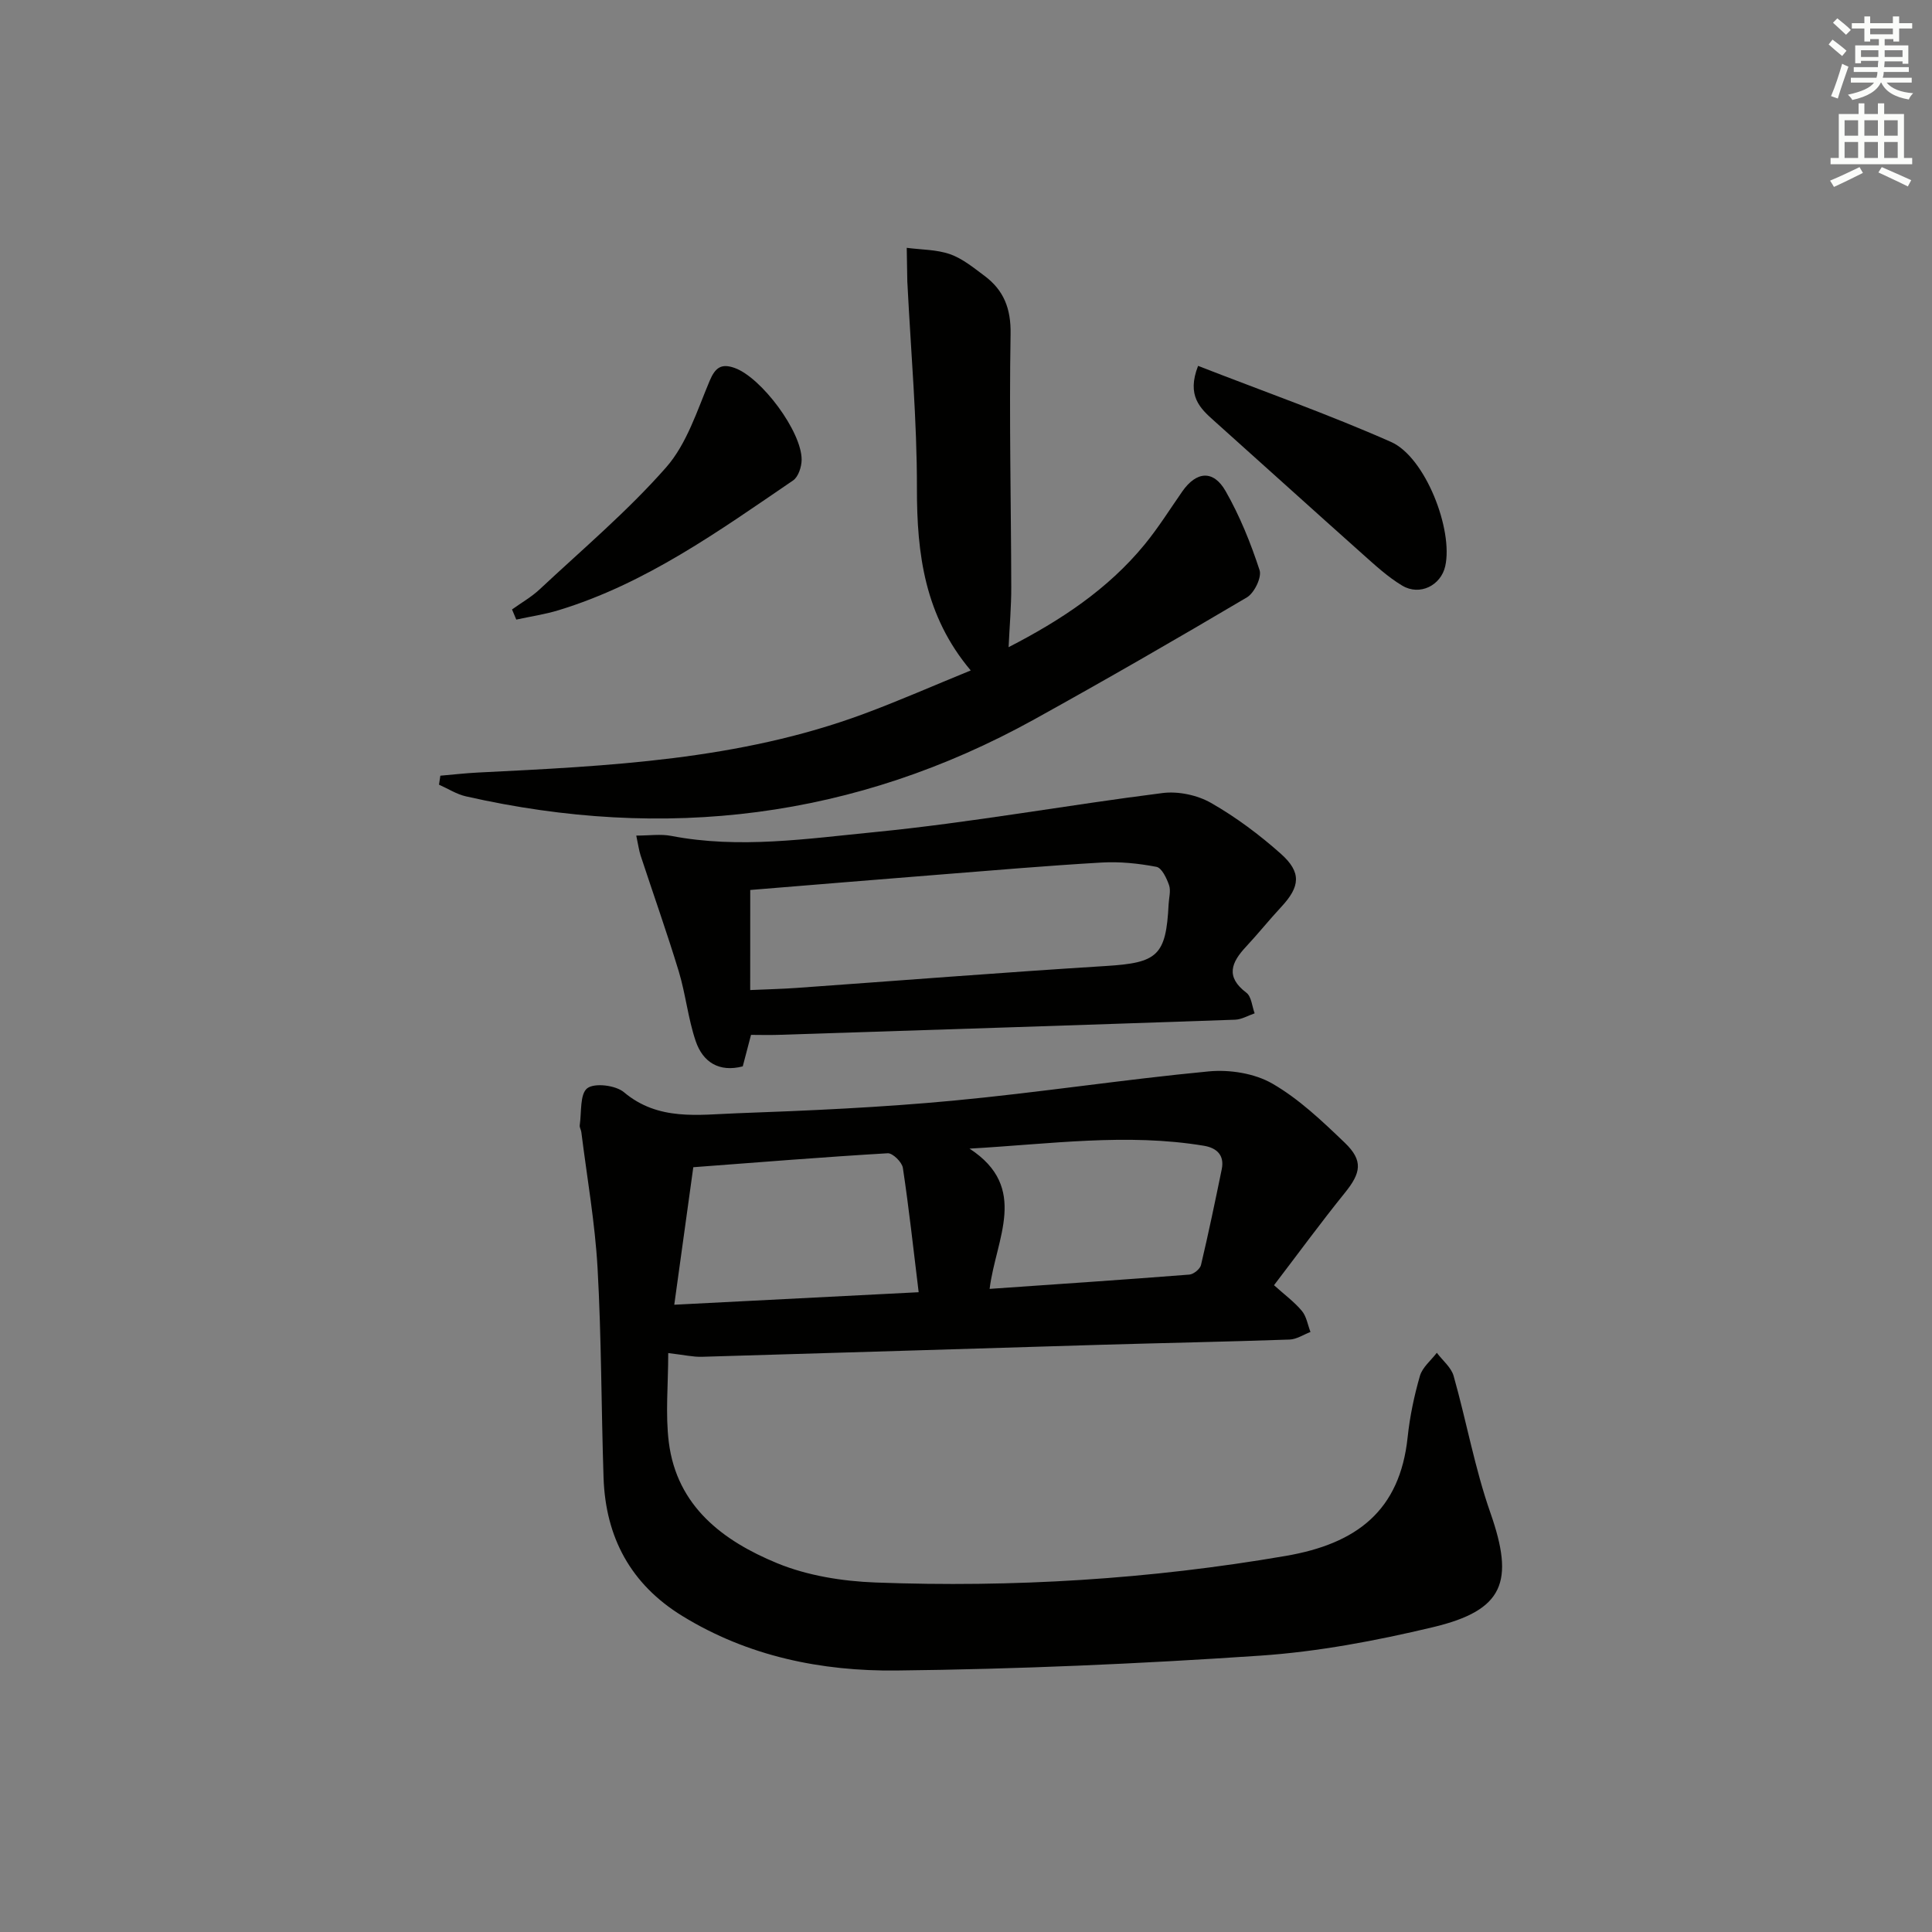 <svg enable-background="new 0 0 400 400" viewBox="0 0 400 400" xmlns="http://www.w3.org/2000/svg"><rect x="0" y="0" width="400" height="400" fill="#808080" stroke="none"/><g fill="#010100"><path d="m138.35 280.14c0 6.58-.61 12.6.12 18.46 1.67 13.28 11.24 20.43 22.42 25.04 6.29 2.59 13.52 3.74 20.38 4 28.48 1.07 56.79-.66 84.96-5.51 14.62-2.52 23.61-9.31 25.21-24.6.45-4.27 1.35-8.54 2.54-12.67.52-1.78 2.29-3.2 3.5-4.78 1.19 1.59 2.98 3.02 3.48 4.8 2.66 9.4 4.38 19.11 7.6 28.3 5.02 14.32 2.84 20.21-11.92 23.72-11.75 2.8-23.79 5.08-35.81 5.89-25.04 1.69-50.15 2.8-75.24 3.07-15.52.17-30.73-2.93-44.34-11.3-10.67-6.56-15.87-16.27-16.29-28.6-.48-14.47-.43-28.96-1.24-43.41-.53-9.42-2.19-18.77-3.36-28.15-.06-.49-.4-.99-.33-1.44.39-2.66 0-6.45 1.56-7.65 1.52-1.16 5.88-.62 7.6.83 7.11 5.98 15.38 4.64 23.36 4.35 14.94-.54 29.9-1.21 44.77-2.61 17.68-1.66 35.27-4.38 52.95-6.06 4.32-.41 9.47.4 13.16 2.53 5.53 3.19 10.34 7.78 15 12.25 3.86 3.71 3.34 6.24.02 10.35-5 6.19-9.7 12.62-14.68 19.14 2.21 1.99 4.22 3.46 5.77 5.32.96 1.15 1.21 2.89 1.78 4.36-1.44.55-2.87 1.52-4.32 1.57-12.97.45-25.95.7-38.92 1.08-27.59.82-55.18 1.69-82.77 2.49-1.81.05-3.62-.38-6.96-.77zm51.85-12.6c-1.1-9-2.01-17.39-3.27-25.74-.18-1.19-2.11-3.09-3.14-3.03-13.23.78-26.44 1.85-40.25 2.89-1.28 9.25-2.57 18.61-3.94 28.47 17.42-.88 33.63-1.72 50.6-2.59zm14.69-.69c14.32-1 27.85-1.9 41.36-2.96.87-.07 2.2-1.15 2.4-1.97 1.56-6.59 2.94-13.22 4.3-19.85.6-2.92-1.06-4.41-3.68-4.85-15.99-2.66-31.91-.35-48.54.59 12.42 8.09 5.43 18.65 4.16 29.04z"/><path d="m91.17 160.6c2.57-.22 5.14-.52 7.71-.65 27.05-1.35 54.12-2.57 79.91-12.13 7.3-2.7 14.43-5.85 22.19-9.01-9.52-11.3-11.16-24.09-11.14-37.7.02-14.1-1.25-28.2-1.96-42.3-.01-.17-.03-.33-.03-.5-.04-2.33-.08-4.66-.12-7 3.01.4 6.17.34 8.97 1.32 2.59.91 4.87 2.8 7.13 4.48 3.99 2.98 5.49 6.77 5.4 12.04-.3 17.47.1 34.96.14 52.44.01 3.96-.34 7.92-.55 12.4 10.69-5.5 20.53-11.94 28.18-21.28 2.83-3.46 5.22-7.28 7.78-10.96 2.92-4.18 6.43-4.52 8.97-.07 2.93 5.13 5.19 10.73 7.03 16.36.49 1.49-1.09 4.73-2.62 5.64-14.57 8.62-29.25 17.08-44.06 25.28-37.12 20.53-76.45 25.25-117.62 15.92-1.95-.44-3.73-1.6-5.59-2.42.09-.62.19-1.24.28-1.86z"/><path d="m155.49 214.26c-.58 2.23-1.12 4.28-1.71 6.52-4.88 1.27-8.26-.85-9.75-5.25-1.58-4.67-2.07-9.69-3.5-14.42-2.45-8.05-5.27-15.99-7.9-23.99-.34-1.05-.48-2.16-.9-4.12 2.75 0 5.06-.36 7.22.06 14.1 2.72 28.19.58 42.12-.78 19.95-1.96 39.73-5.58 59.63-8.09 3.24-.41 7.18.42 10.02 2.04 5.15 2.94 10.01 6.57 14.45 10.52 4.35 3.87 4.01 6.82.09 11.03-2.49 2.67-4.78 5.54-7.27 8.21-3.04 3.25-4.33 6.23.07 9.55 1.04.79 1.16 2.81 1.7 4.26-1.35.46-2.69 1.27-4.05 1.32-31.57 1.1-63.14 2.12-94.71 3.14-1.79.06-3.6 0-5.51 0zm-.17-9.28c3.64-.16 6.62-.23 9.6-.44 21.35-1.52 42.68-3.21 64.04-4.54 10.68-.66 12.46-2.1 12.99-12.8.07-1.33.49-2.78.09-3.94-.5-1.44-1.51-3.58-2.61-3.79-3.72-.71-7.59-1.11-11.36-.89-11.25.65-22.48 1.62-33.71 2.51-13.01 1.03-26.02 2.11-39.03 3.17-.01 6.93-.01 13.52-.01 20.72z"/><path d="m106.01 126.18c1.93-1.39 4.04-2.58 5.76-4.2 8.85-8.28 18.17-16.15 26.14-25.21 4.28-4.87 6.41-11.73 9.01-17.91 1.18-2.81 2.45-3.65 5.18-2.68 5.54 1.98 13.9 13.17 13.87 19.01-.01 1.46-.68 3.54-1.77 4.28-15.35 10.46-30.48 21.36-48.56 26.87-2.85.87-5.83 1.3-8.75 1.94-.29-.69-.59-1.4-.88-2.1z"/><path d="m248.05 75.75c13.6 5.3 27 10.02 39.95 15.75 7.1 3.14 12.91 18.19 11.22 25.72-.9 4-5.27 6.2-8.9 4.03-2.95-1.77-5.56-4.17-8.15-6.48-10.3-9.18-20.52-18.44-30.8-27.64-2.93-2.61-5.72-5.21-3.32-11.38z"/></g><path d="m378.6 9.2.8-1c.9.7 1.9 1.4 2.9 2.3l-.9 1.1c-1.1-.9-2-1.7-2.8-2.4zm.5 10.7c.9-2.1 1.6-4.3 2.3-6.7.4.2.8.4 1.3.6-.7 2.1-1.5 4.2-2.2 6.6zm.4-15.2.9-.9c1 .8 2 1.6 2.8 2.4l-1 1c-1-.9-1.9-1.8-2.7-2.5zm12.5-1.3h1.2v1.4h2.7v1.1h-2.7v2.7h-1.2v-.5h-1.8v1.3h4.9v3.8h-1.2v-.5h-3.7c0 .4-.1.9-.1 1.2h5.1v1h-5.2c0 .5-.1.9-.2 1.2h6v1h-5.2c1.1 1.3 2.9 2 5.5 2.2-.4.4-.7.8-.9 1.3-2.9-.5-4.8-1.6-5.7-3.5h-.1c-.8 1.7-2.7 2.9-5.9 3.6-.2-.4-.6-.8-.9-1.1 2.8-.6 4.6-1.4 5.4-2.5h-4.8v-1h5.3c.1-.3.2-.7.2-1.2h-4.9v-1h5c0-.4 0-.8.1-1.3h-3.6v.5h-1.2v-3.7h4.9v-1.3h-1.8v.5h-1.2v-2.7h-2.6v-1.1h2.6v-1.4h1.2v1.4h4.7v-1.4zm-6.7 8.4h3.6c0-.4 0-.9 0-1.4h-3.6zm1.9-4.7h4.7v-1.2h-4.7zm6.7 3.3h-3.7v1.4h3.7z" fill="#fbfcfa"/><path d="m384.7 21.4h1.3v2.2h2.8v-2.2h1.3v2.2h4.1v9.1h1.7v1.3h-16.9v-1.3h1.7v-9.1h4.1v-2.2zm.3 13.2.7 1.2c-1.8.9-3.8 1.9-6 2.9-.2-.4-.5-.8-.8-1.3 2.4-1 4.4-2 6.1-2.8zm-3.1-6.5h2.8v-3.2h-2.8zm0 4.6h2.8v-3.3h-2.8zm4.1-4.6h2.8v-3.2h-2.8zm0 4.6h2.8v-3.3h-2.8v3.2zm3.6 1.9c2.1.9 4.1 1.8 6.1 2.7l-.7 1.3c-2.2-1.1-4.2-2-6.1-2.9zm3.3-9.7h-2.8v3.2h2.8zm-2.8 7.8h2.8v-3.3h-2.8z" fill="#fbfcfa"/></svg>
